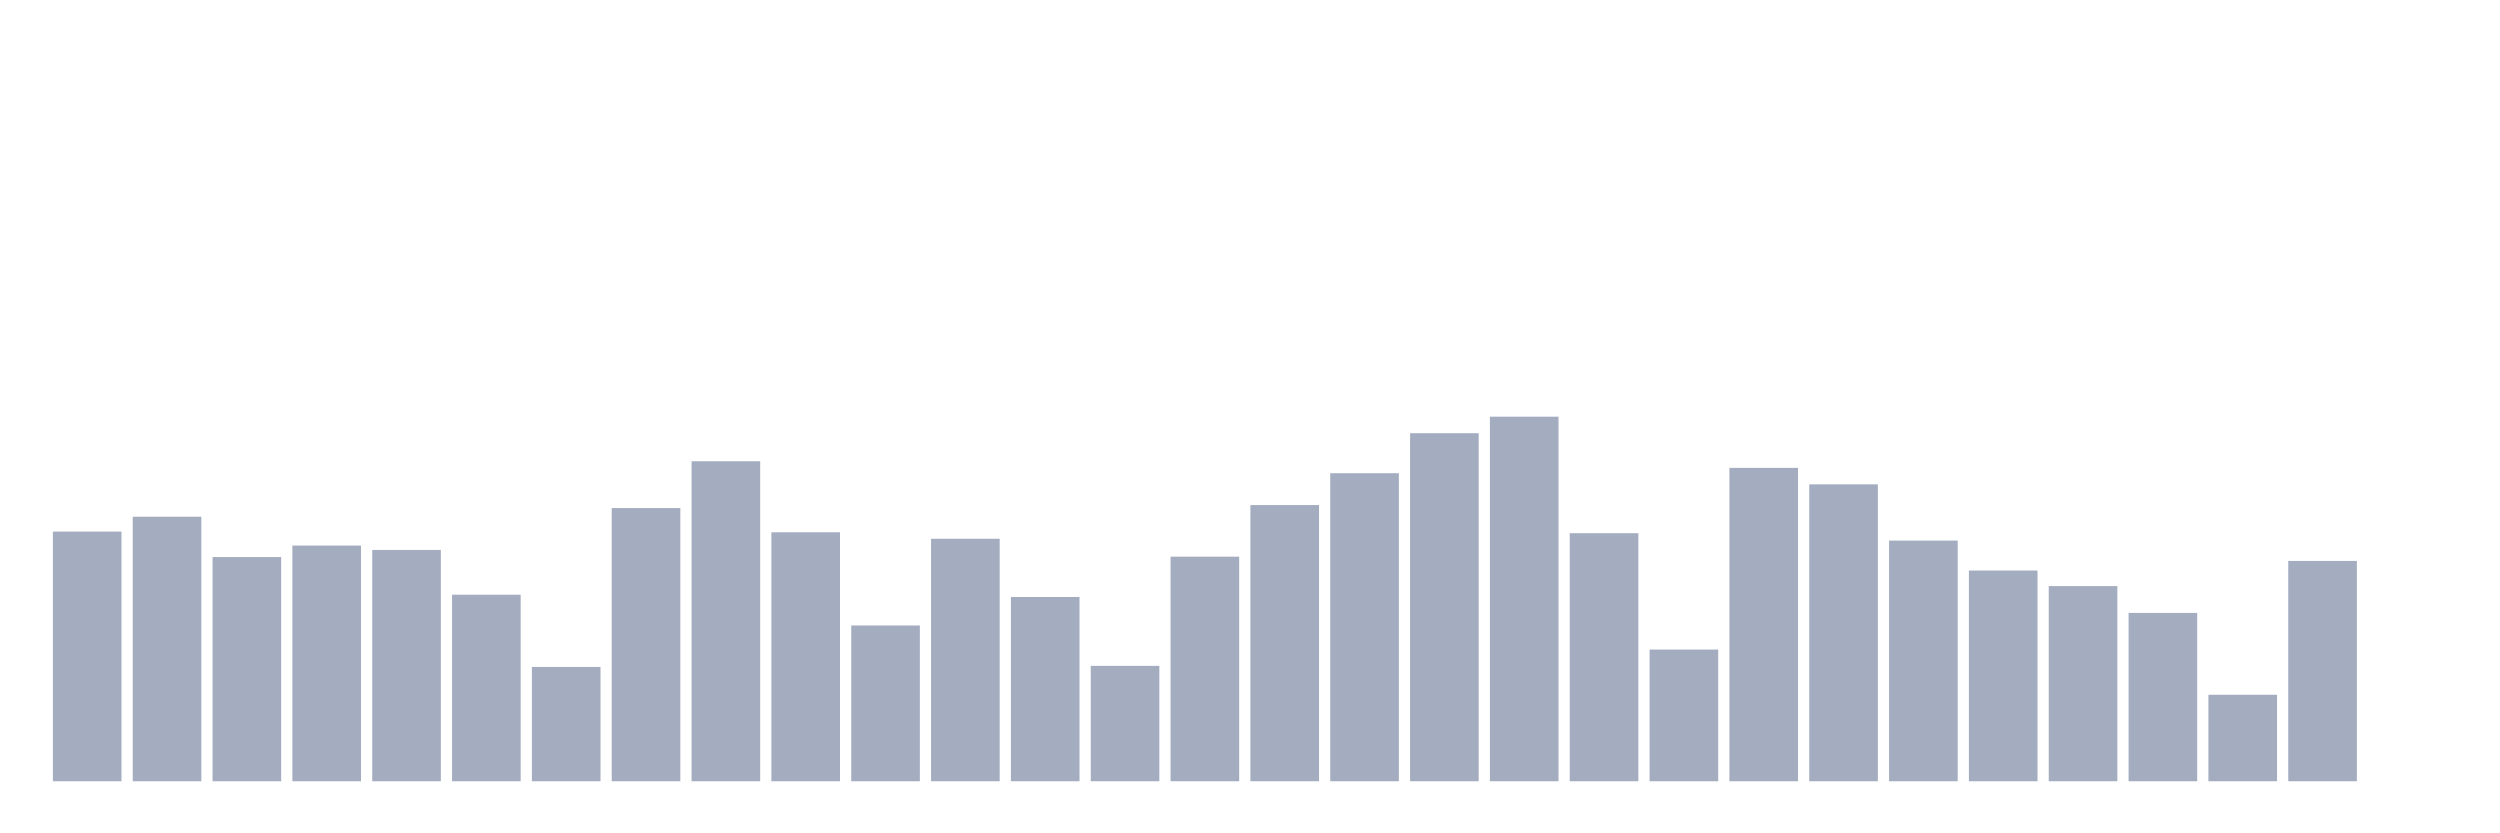 <svg xmlns="http://www.w3.org/2000/svg" viewBox="0 0 480 160"><g transform="translate(10,10)"><rect class="bar" x="0.153" width="13.175" y="92.065" height="47.935" fill="rgb(164,173,192)"></rect><rect class="bar" x="15.482" width="13.175" y="89.212" height="50.788" fill="rgb(164,173,192)"></rect><rect class="bar" x="30.81" width="13.175" y="96.952" height="43.048" fill="rgb(164,173,192)"></rect><rect class="bar" x="46.138" width="13.175" y="94.743" height="45.257" fill="rgb(164,173,192)"></rect><rect class="bar" x="61.466" width="13.175" y="95.592" height="44.408" fill="rgb(164,173,192)"></rect><rect class="bar" x="76.794" width="13.175" y="104.181" height="35.819" fill="rgb(164,173,192)"></rect><rect class="bar" x="92.123" width="13.175" y="118.052" height="21.948" fill="rgb(164,173,192)"></rect><rect class="bar" x="107.451" width="13.175" y="87.544" height="52.456" fill="rgb(164,173,192)"></rect><rect class="bar" x="122.779" width="13.175" y="78.56" height="61.44" fill="rgb(164,173,192)"></rect><rect class="bar" x="138.107" width="13.175" y="92.197" height="47.803" fill="rgb(164,173,192)"></rect><rect class="bar" x="153.436" width="13.175" y="110.092" height="29.908" fill="rgb(164,173,192)"></rect><rect class="bar" x="168.764" width="13.175" y="93.441" height="46.559" fill="rgb(164,173,192)"></rect><rect class="bar" x="184.092" width="13.175" y="104.62" height="35.38" fill="rgb(164,173,192)"></rect><rect class="bar" x="199.42" width="13.175" y="117.847" height="22.153" fill="rgb(164,173,192)"></rect><rect class="bar" x="214.748" width="13.175" y="96.879" height="43.121" fill="rgb(164,173,192)"></rect><rect class="bar" x="230.077" width="13.175" y="86.973" height="53.027" fill="rgb(164,173,192)"></rect><rect class="bar" x="245.405" width="13.175" y="80.857" height="59.143" fill="rgb(164,173,192)"></rect><rect class="bar" x="260.733" width="13.175" y="73.175" height="66.825" fill="rgb(164,173,192)"></rect><rect class="bar" x="276.061" width="13.175" y="70" height="70" fill="rgb(164,173,192)"></rect><rect class="bar" x="291.39" width="13.175" y="92.372" height="47.628" fill="rgb(164,173,192)"></rect><rect class="bar" x="306.718" width="13.175" y="114.716" height="25.284" fill="rgb(164,173,192)"></rect><rect class="bar" x="322.046" width="13.175" y="79.833" height="60.167" fill="rgb(164,173,192)"></rect><rect class="bar" x="337.374" width="13.175" y="82.993" height="57.007" fill="rgb(164,173,192)"></rect><rect class="bar" x="352.702" width="13.175" y="93.792" height="46.208" fill="rgb(164,173,192)"></rect><rect class="bar" x="368.031" width="13.175" y="99.542" height="40.458" fill="rgb(164,173,192)"></rect><rect class="bar" x="383.359" width="13.175" y="102.527" height="37.473" fill="rgb(164,173,192)"></rect><rect class="bar" x="398.687" width="13.175" y="107.678" height="32.322" fill="rgb(164,173,192)"></rect><rect class="bar" x="414.015" width="13.175" y="123.393" height="16.607" fill="rgb(164,173,192)"></rect><rect class="bar" x="429.344" width="13.175" y="97.699" height="42.301" fill="rgb(164,173,192)"></rect><rect class="bar" x="444.672" width="13.175" y="140" height="0" fill="rgb(164,173,192)"></rect></g></svg>